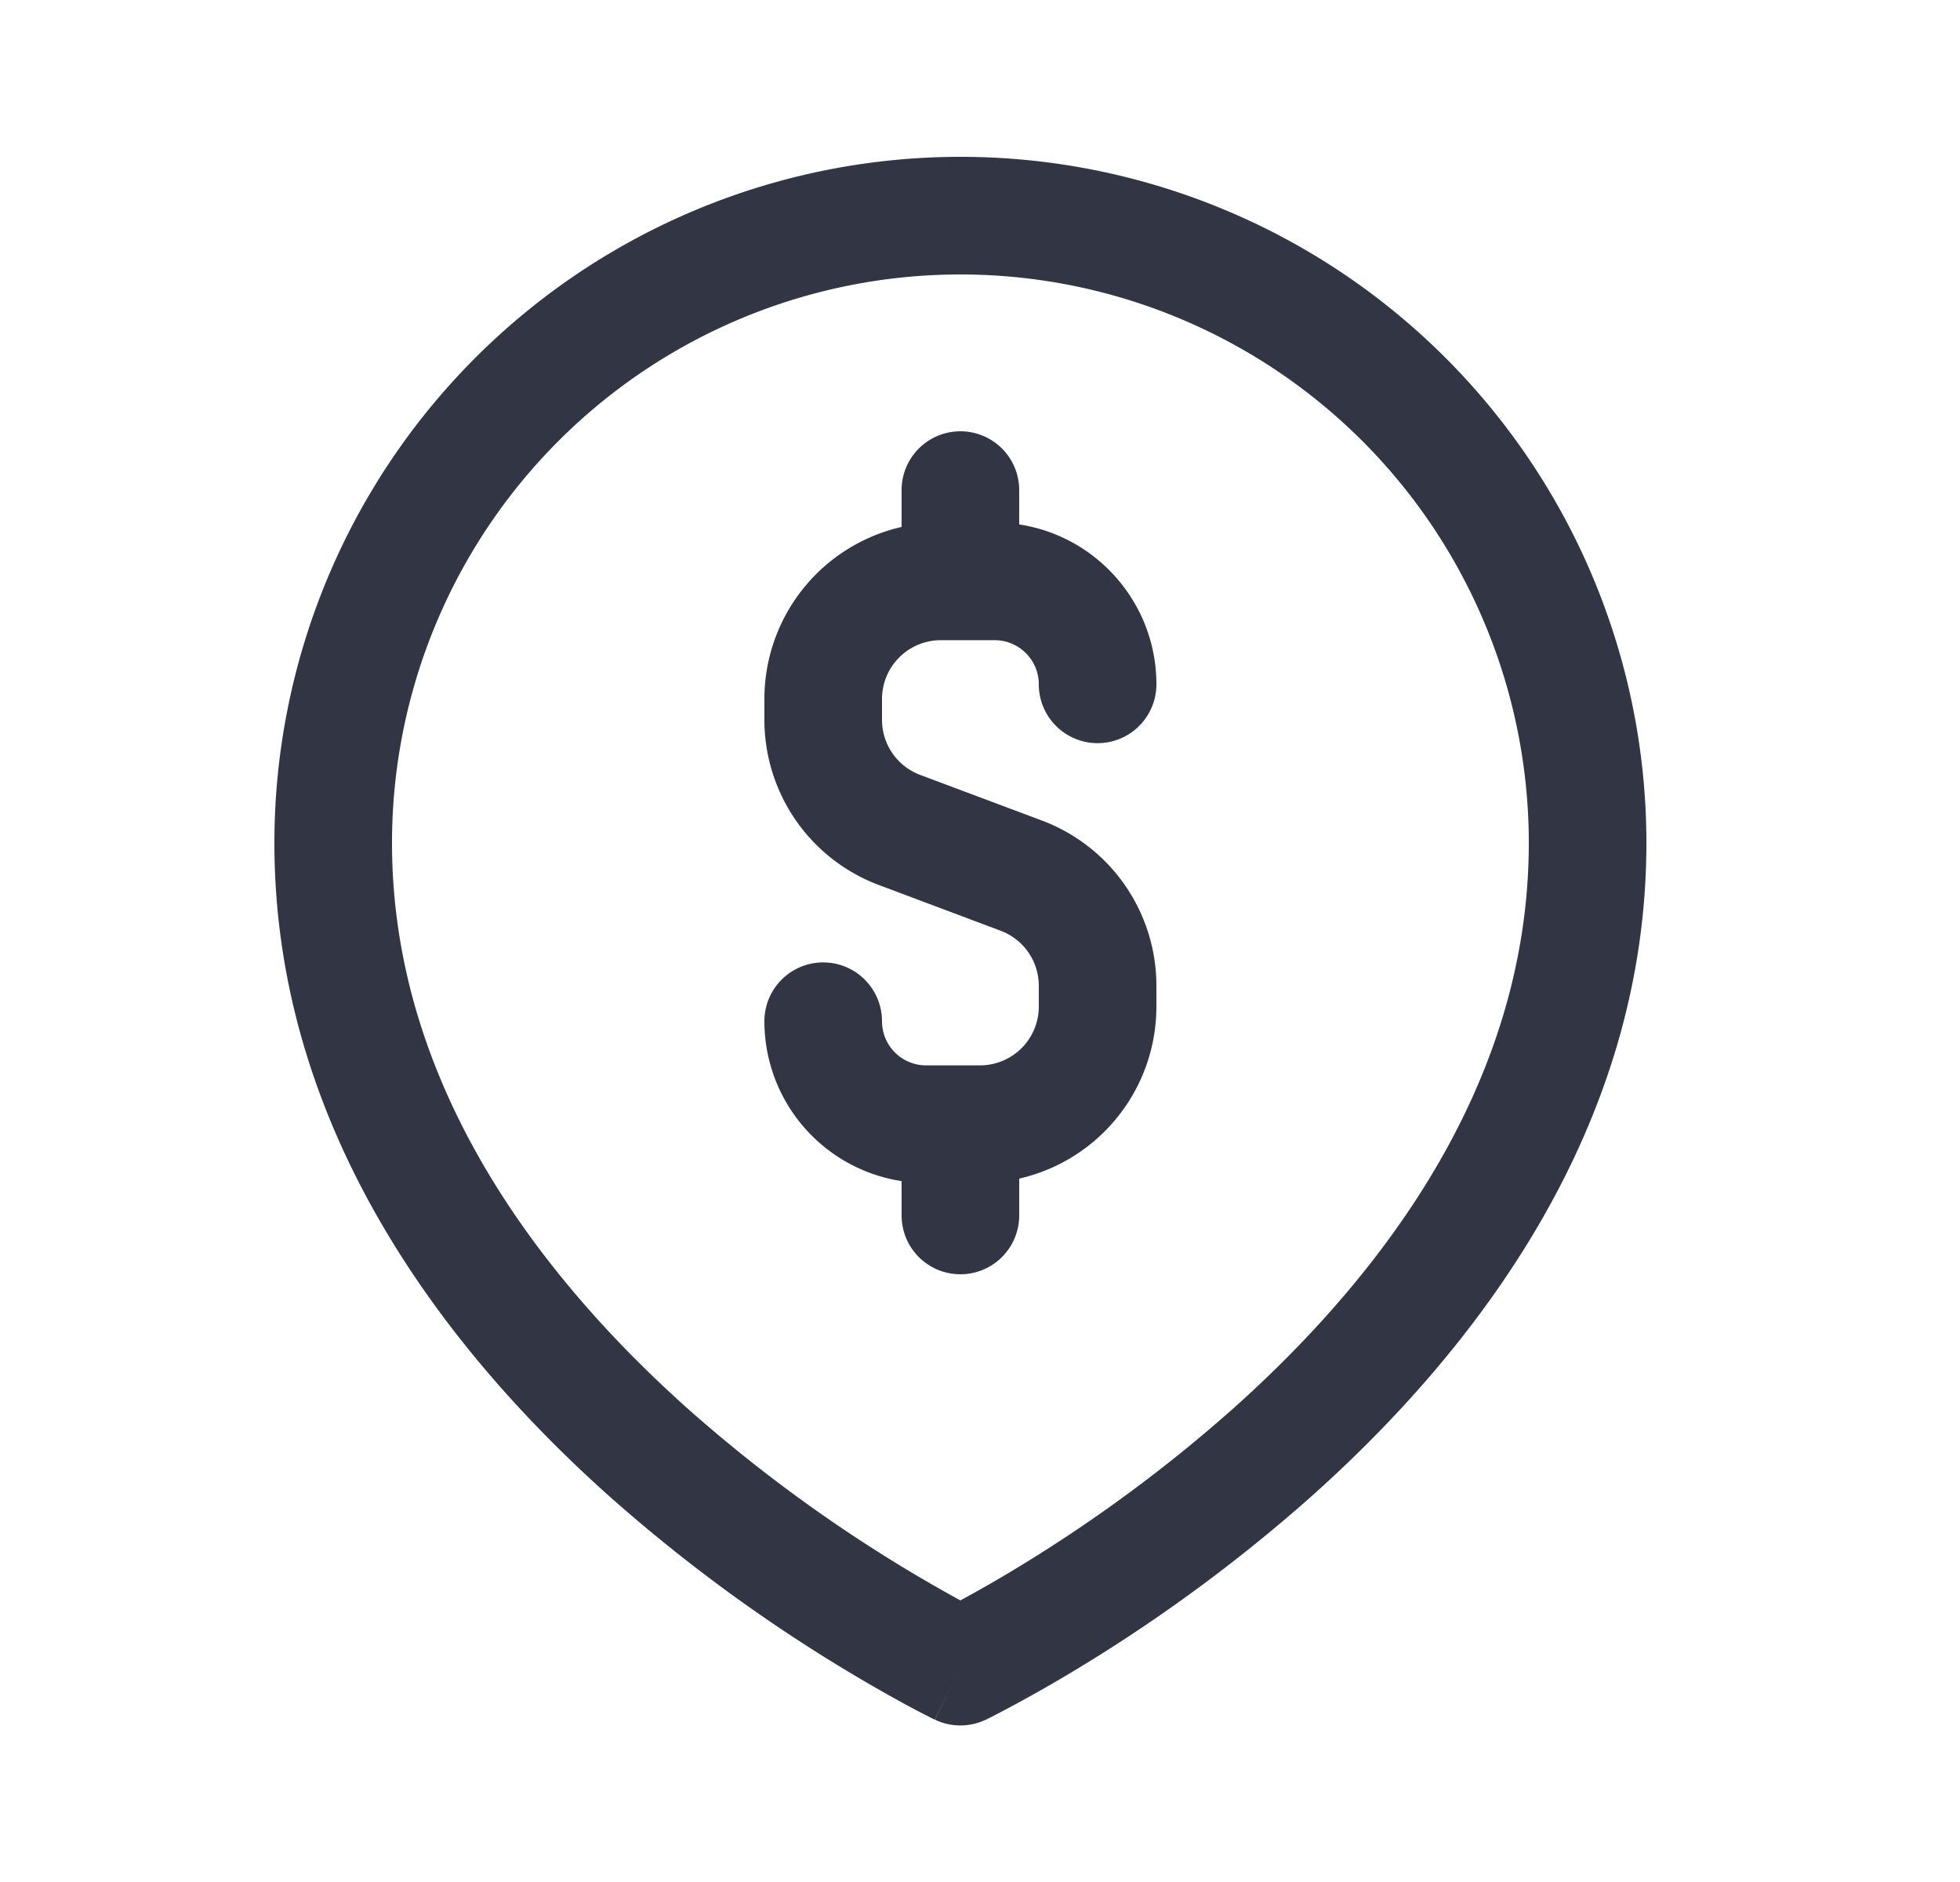 <svg viewBox="0 0 25 24" fill="none" xmlns="http://www.w3.org/2000/svg"><path d="M12.25 5.5a.75.75 0 01.75.75v.438c.99.15 1.75 1.006 1.75 2.039a.75.75 0 01-1.5 0 .563.563 0 00-.563-.563H12a.75.75 0 00-.75.75v.265a.75.75 0 00.487.703l1.553.582a2.25 2.25 0 011.46 2.107v.265A2.25 2.25 0 0113 15.03v.47a.75.75 0 01-1.5 0v-.438a2.063 2.063 0 01-1.75-2.039.75.75 0 011.5 0c0 .311.252.563.563.563h.687a.75.75 0 00.75-.75v-.265a.75.75 0 00-.487-.702l-1.553-.583a2.25 2.25 0 01-1.46-2.107v-.265A2.25 2.25 0 0111.5 6.72v-.47a.75.75 0 01.75-.75z" fill="#323544"/><path fill-rule="evenodd" clip-rule="evenodd" d="M12.25 2a8.75 8.75 0 00-8.75 8.75c0 3.648 2.185 6.461 4.25 8.311a20.436 20.436 0 003.8 2.675 12.691 12.691 0 00.345.18l.021.01.006.003h.002s.002.001.326-.675l-.324.676a.75.75 0 00.648 0l-.324-.676.324.676h.002l.002-.001.006-.003.02-.01.075-.038a18.591 18.591 0 001.215-.69 20.442 20.442 0 002.857-2.127C18.815 17.211 21 14.398 21 10.75A8.75 8.75 0 0012.25 2zm.855 17.913a17 17 0 01-.855.496 18.923 18.923 0 01-3.5-2.465C6.816 16.209 5 13.77 5 10.75a7.25 7.25 0 0114.5 0c0 3.02-1.815 5.459-3.75 7.194a18.92 18.92 0 01-2.645 1.969z" fill="#323544"/></svg>